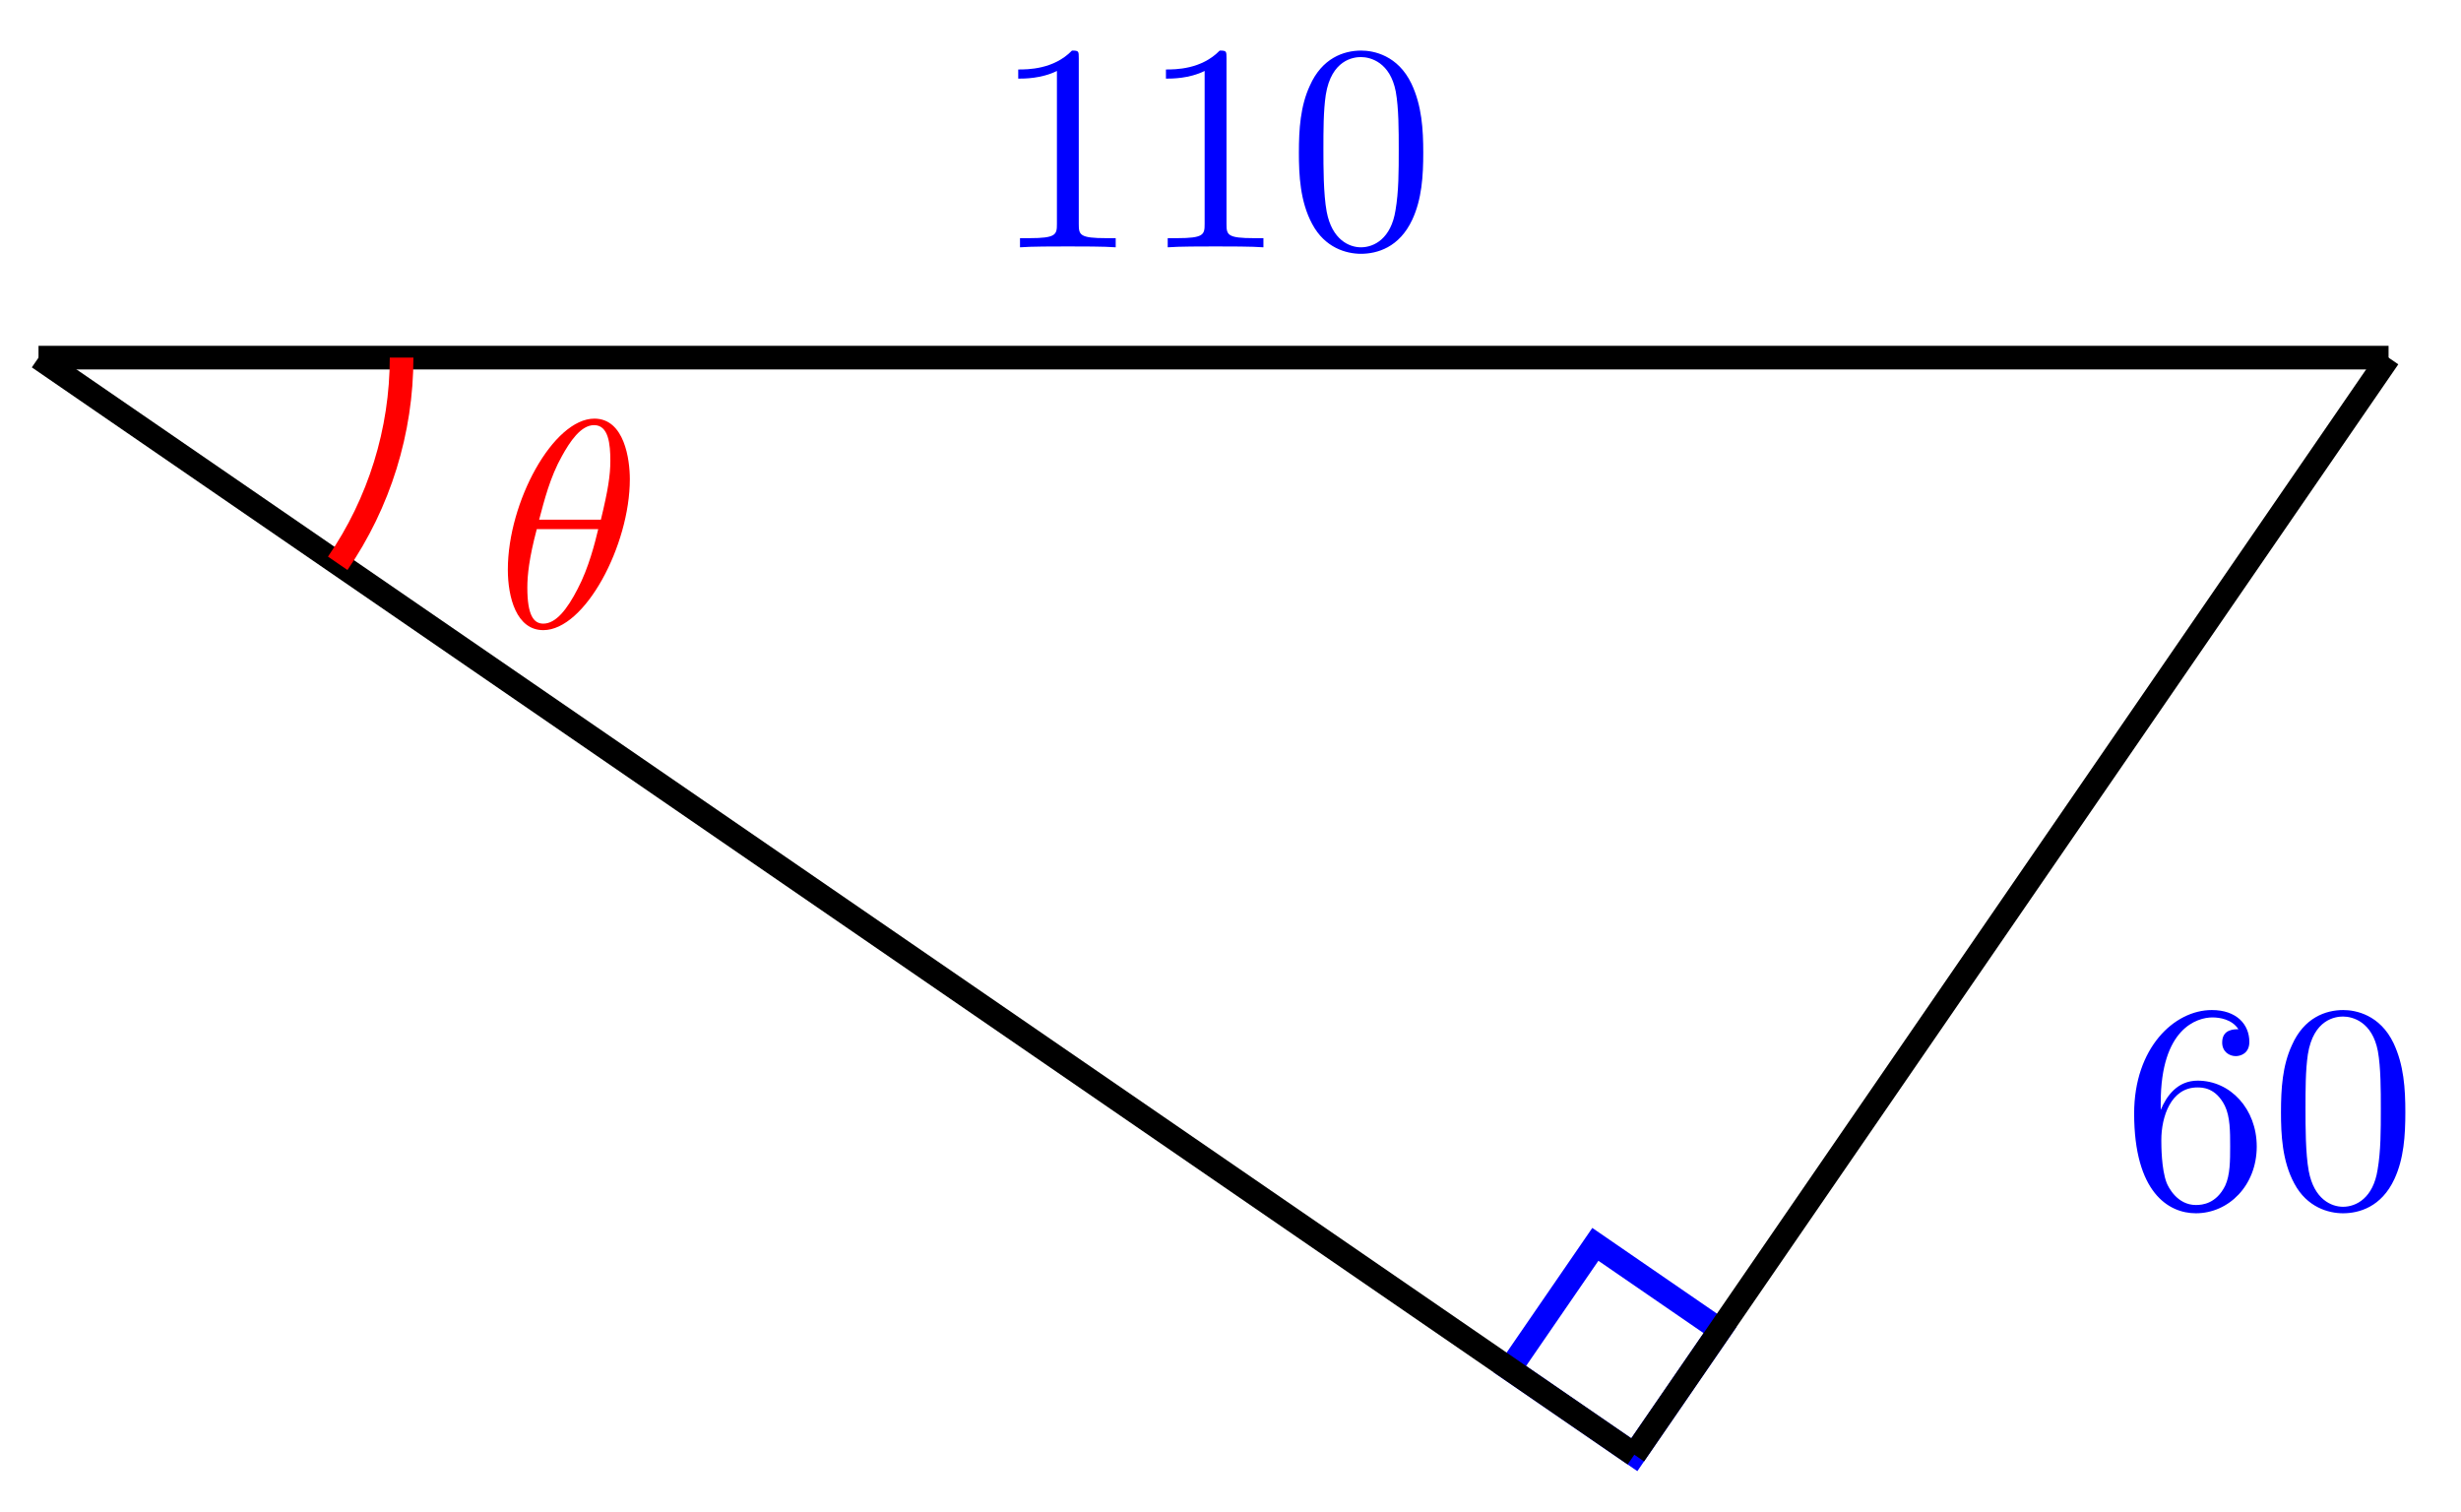 <svg xmlns="http://www.w3.org/2000/svg" xmlns:xlink="http://www.w3.org/1999/xlink" version="1.1" width="83" height="51" viewBox="0 0 83 51">
<defs>
<path id="font_1_2" d="M.294 .64C.294 .664 .294 .666 .271 .666 .209 .602 .121 .602 .089 .602V.571C.109 .571 .168 .571 .22 .597V.079C.22 .043 .217 .031 .127 .031H.095V0C.13 .003 .217 .003 .257 .003 .297 .003 .384 .003 .419 0V.031H.387C.297 .031 .294 .042 .294 .079V.64Z"/>
<path id="font_1_1" d="M.46 .32C.46 .4 .455 .48 .42 .554 .374 .65 .292 .666 .25 .666 .19 .666 .117 .64 .076 .547 .044 .478 .039 .4 .039 .32 .039 .245 .043 .155 .084 .079 .127-.002 .2-.022 .249-.022 .303-.022 .379-.001 .423 .094 .455 .163 .46 .241 .46 .32M.249-0C.21-0 .151 .025 .133 .121 .122 .181 .122 .273 .122 .332 .122 .396 .122 .462 .13 .516 .149 .635 .224 .644 .249 .644 .282 .644 .348 .626 .367 .527 .377 .471 .377 .395 .377 .332 .377 .257 .377 .189 .366 .125 .351 .03 .294-0 .249-0Z"/>
<path id="font_1_3" d="M.132 .328V.352C.132 .605 .256 .641 .307 .641 .331 .641 .373 .635 .395 .601 .38 .601 .34 .601 .34 .556 .34 .525 .364 .51 .386 .51 .402 .51 .432 .519 .432 .558 .432 .618 .388 .666 .305 .666 .177 .666 .042 .537 .042 .316 .042 .049 .158-.022 .251-.022 .362-.022 .457 .072 .457 .204 .457 .331 .368 .427 .257 .427 .189 .427 .152 .376 .132 .328M.251 .006C.188 .006 .158 .066 .152 .081 .134 .128 .134 .208 .134 .226 .134 .304 .166 .404 .256 .404 .272 .404 .318 .404 .349 .342 .367 .305 .367 .254 .367 .205 .367 .157 .367 .107 .35 .071 .32 .011 .274 .006 .251 .006Z"/>
<path id="font_2_1" d="M.455 .5C.455 .566 .437 .705 .335 .705 .196 .705 .042 .423 .042 .194 .042 .1 .071-.011 .162-.011 .303-.011 .455 .276 .455 .5M.148 .363C.165 .427 .185 .507 .225 .578 .252 .627 .289 .683 .334 .683 .383 .683 .389 .619 .389 .562 .389 .513 .381 .462 .357 .363H.148M.348 .331C.337 .285 .316 .2 .278 .128 .243 .06 .205 .011 .162 .011 .129 .011 .108 .04 .108 .133 .108 .175 .114 .233 .14 .331H.348Z"/>
</defs>
<path transform="matrix(1,0,0,-1,55.119,49.063)" stroke-width=".797" stroke-linecap="butt" stroke-miterlimit="10" stroke-linejoin="miter" fill="none" stroke="#0000ff" d="M0 0-4.204 2.89-1.314 7.095 2.89 4.204ZM-1.314 7.095"/>
<path transform="matrix(1,0,0,-1,55.119,49.063)" stroke-width=".797" stroke-linecap="butt" stroke-miterlimit="10" stroke-linejoin="miter" fill="none" stroke="#000000" d="M-53.82 37.001 25.438 37.001"/>
<use data-text="1" xlink:href="#font_1_2" transform="matrix(9.963,0,0,-9.963,33.454,8.341)" fill="#0000ff"/>
<use data-text="1" xlink:href="#font_1_2" transform="matrix(9.963,0,0,-9.963,38.436,8.341)" fill="#0000ff"/>
<use data-text="0" xlink:href="#font_1_1" transform="matrix(9.963,0,0,-9.963,43.418,8.341)" fill="#0000ff"/>
<path transform="matrix(1,0,0,-1,55.119,49.063)" stroke-width=".797" stroke-linecap="butt" stroke-miterlimit="10" stroke-linejoin="miter" fill="none" stroke="#000000" d="M0 0 25.438 37.001"/>
<use data-text="6" xlink:href="#font_1_3" transform="matrix(9.963,0,0,-9.963,71.558,40.701)" fill="#0000ff"/>
<use data-text="0" xlink:href="#font_1_1" transform="matrix(9.963,0,0,-9.963,76.54,40.701)" fill="#0000ff"/>
<path transform="matrix(1,0,0,-1,55.119,49.063)" stroke-width=".797" stroke-linecap="butt" stroke-miterlimit="10" stroke-linejoin="miter" fill="none" stroke="#000000" d="M-53.82 37.001 0 0"/>
<path transform="matrix(1,0,0,-1,55.119,49.063)" stroke-width=".797" stroke-linecap="butt" stroke-miterlimit="10" stroke-linejoin="miter" fill="none" stroke="#ff0000" d="M-43.729 30.064C-42.326 32.105-41.575 34.525-41.575 37.002"/>
<use data-text="&#x03b8;" xlink:href="#font_2_1" transform="matrix(9.963,0,0,-9.963,16.709,21.143)" fill="#ff0000"/>
</svg>
